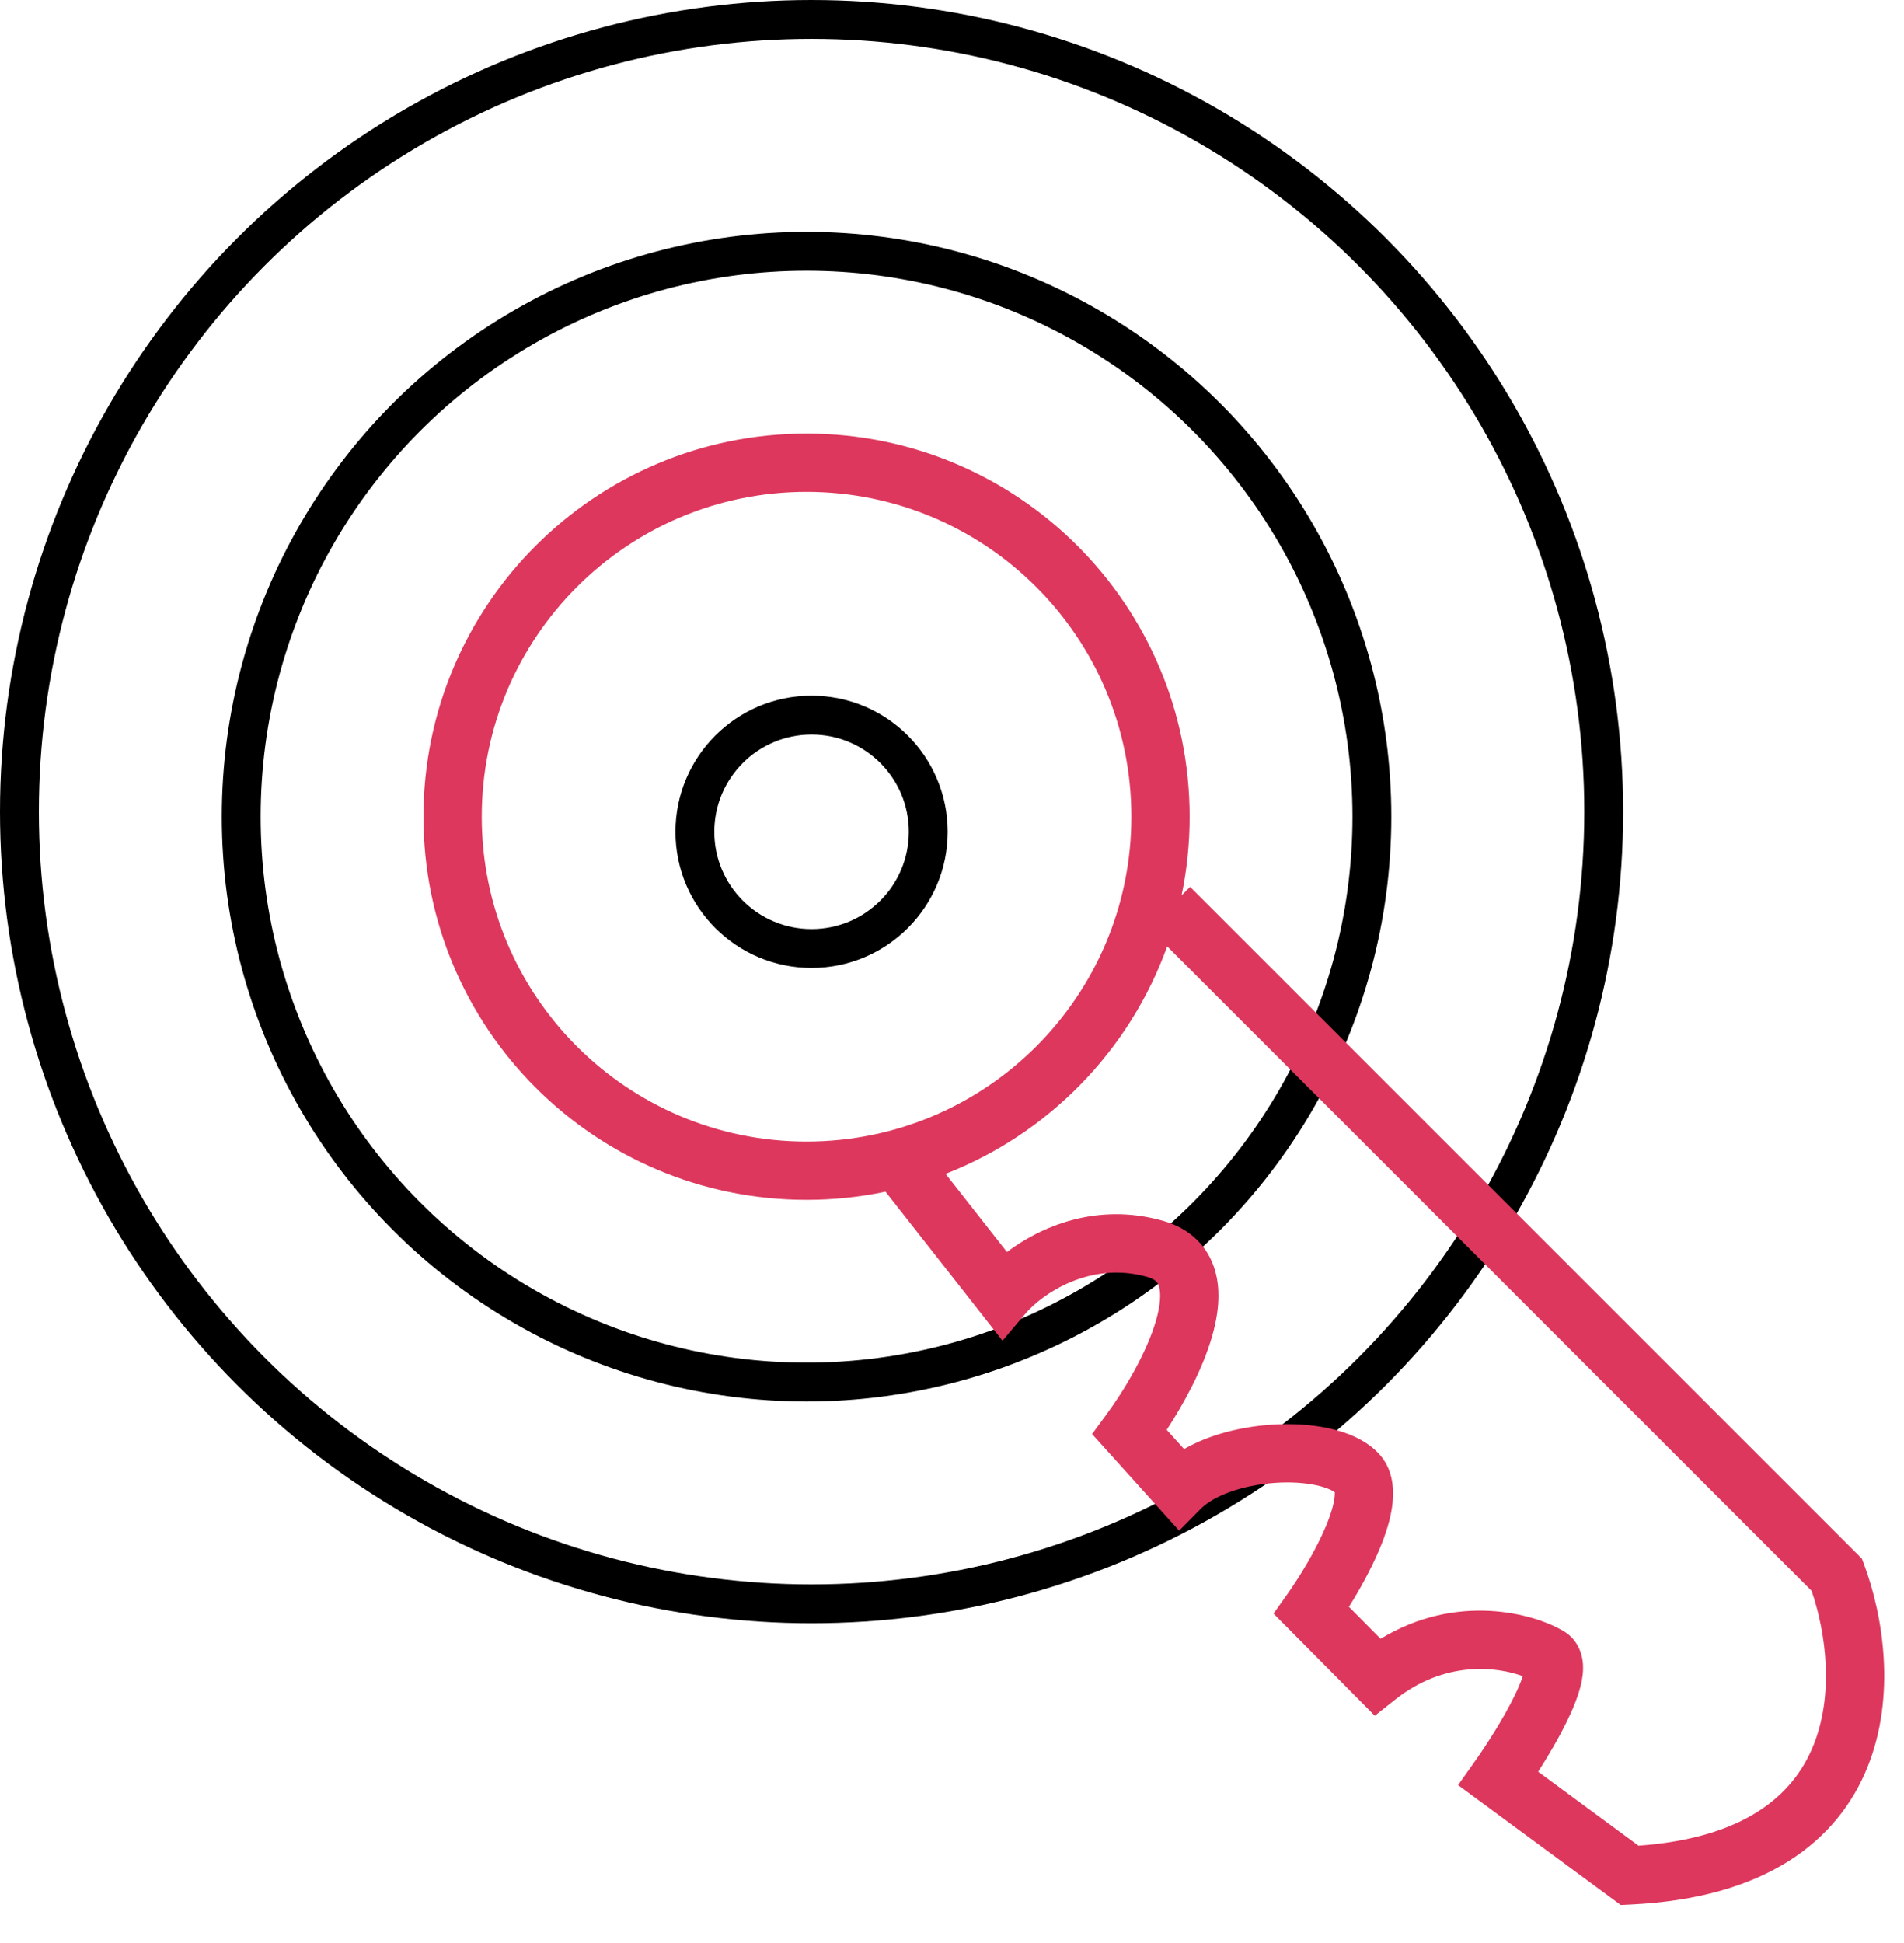 <svg width="49" height="50" viewBox="0 0 49 50" fill="none" xmlns="http://www.w3.org/2000/svg">
<circle cx="20.757" cy="21.016" r="14.549" stroke="black"/>
<circle cx="20.886" cy="20.886" r="20.386" stroke="black"/>
<circle cx="20.886" cy="21.405" r="3.003" stroke="black"/>
<path fill-rule="evenodd" clip-rule="evenodd" d="M29.116 21.017C29.116 25.633 25.374 29.376 20.757 29.376C16.14 29.376 12.398 25.633 12.398 21.017C12.398 16.4 16.14 12.657 20.757 12.657C25.374 12.657 29.116 16.4 29.116 21.017ZM22.789 30.666C22.133 30.804 21.453 30.876 20.757 30.876C15.312 30.876 10.898 26.462 10.898 21.017C10.898 15.571 15.312 11.157 20.757 11.157C26.202 11.157 30.616 15.571 30.616 21.017C30.616 21.711 30.545 22.388 30.408 23.041L30.628 22.822L47.802 39.995L47.917 40.111L47.974 40.264C48.466 41.585 48.797 43.647 48.061 45.473C47.686 46.404 47.037 47.26 46.022 47.898C45.013 48.532 43.684 48.926 41.978 49.009L41.711 49.022L41.496 48.864L38.117 46.373L37.524 45.936L37.949 45.336C38.262 44.895 38.692 44.224 38.976 43.641C39.076 43.437 39.146 43.266 39.19 43.133C38.535 42.891 37.192 42.717 35.907 43.735L35.381 44.152L34.909 43.675L33.219 41.971L32.775 41.524L33.139 41.01C33.445 40.578 33.861 39.9 34.122 39.276C34.254 38.96 34.328 38.701 34.347 38.517C34.353 38.461 34.353 38.424 34.351 38.4C34.279 38.349 34.13 38.275 33.87 38.219C33.57 38.155 33.196 38.131 32.798 38.16C31.963 38.22 31.238 38.489 30.904 38.825L30.346 39.388L29.814 38.799L28.515 37.357L28.105 36.903L28.467 36.41C28.942 35.766 29.515 34.8 29.752 33.976C29.872 33.558 29.876 33.274 29.829 33.112C29.802 33.016 29.753 32.923 29.519 32.858C28.036 32.442 26.807 33.314 26.393 33.801L25.799 34.501L25.232 33.778L22.789 30.666ZM24.335 30.207L25.914 32.218C26.785 31.564 28.22 30.936 29.924 31.413C30.626 31.61 31.089 32.069 31.27 32.695C31.433 33.255 31.345 33.864 31.193 34.391C30.951 35.231 30.473 36.111 30.026 36.794L30.473 37.289C31.138 36.906 31.962 36.716 32.69 36.664C33.202 36.627 33.722 36.653 34.185 36.752C34.631 36.848 35.112 37.03 35.454 37.376C35.844 37.769 35.878 38.292 35.839 38.669C35.799 39.064 35.663 39.479 35.506 39.855C35.287 40.378 34.991 40.91 34.715 41.349L35.53 42.172C37.486 40.979 39.474 41.512 40.25 41.981C40.538 42.156 40.671 42.43 40.718 42.667C40.76 42.885 40.738 43.097 40.705 43.263C40.639 43.598 40.487 43.965 40.324 44.299C40.112 44.733 39.841 45.192 39.585 45.592L42.168 47.495C43.547 47.396 44.529 47.065 45.223 46.628C45.954 46.169 46.405 45.57 46.67 44.912C47.191 43.62 47.005 42.056 46.622 40.937L30.038 24.353C29.074 27.033 26.982 29.175 24.335 30.207ZM34.346 38.368C34.346 38.368 34.347 38.37 34.347 38.372C34.346 38.37 34.346 38.368 34.346 38.368Z" fill="#DD375D"/>
</svg>
